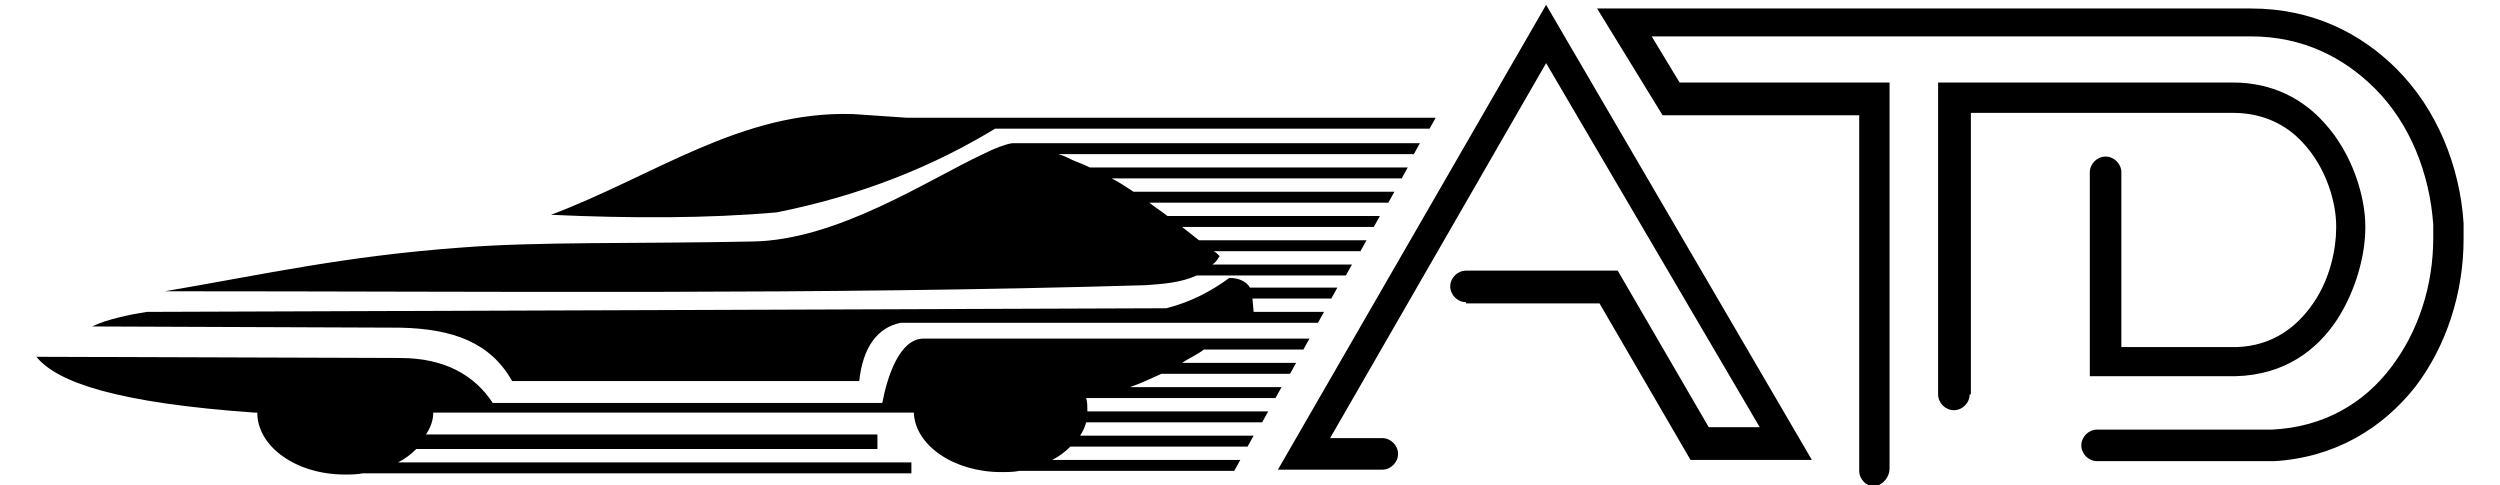<svg xmlns="http://www.w3.org/2000/svg" viewBox="0 0 206 40"><path d="M118.3 9.7H74.7c-1.5-.1-2.9-.2-4.4-.3-9.2-.3-16.4 5.1-24.9 8.3 6.6.3 12.9.3 18.6-.2 7-1.4 12.9-3.8 18-6.9h35.8l.5-.9zM72.4 35.8H35.1c.4-.6.6-1.2.6-1.8h39.6c.1 2.7 3.3 4.9 7.2 4.9.5 0 1 0 1.5-.1h17.7l.5-.9H86.7c.6-.3 1.1-.7 1.5-1.1h14.6l.5-.9H89c.2-.3.4-.7.5-1.1H104l.5-.9H89.6v-.1c0-.3 0-.7-.1-1h15.6l.5-.9H93.1c.9-.3 1.7-.7 2.6-1.1h10.6l.5-.9h-9.4c.6-.4 1.3-.7 1.8-1.1h8.2l.5-.9h-7.2.1-24.7c-2 0-3 3.2-3.4 5.3H40.6c-1.5-2.3-4-3.7-7.6-3.7l-30-.1c1.7 2.1 6.6 3.8 18 4.6h.2c0 2.8 3.2 5.1 7.2 5.1.5 0 1 0 1.5-.1h45.2v-.9H32.8c.6-.3 1.1-.7 1.5-1.1h38v-1.2h.1zm30.9-10.1h5.8l-.5.9H74.2c-1.9.4-3.1 2-3.4 4.8H42.2c-1.8-3.2-4.9-4.3-9.2-4.4l-25.4-.1c1.2-.6 3.2-1 4.5-1.2l84-.3c2-.5 3.7-1.4 5.2-2.5.8 0 1.4.3 1.7.8h7.2l-.5.9h-6.5l.1 1.1zm-8.9-2.2c-27.1.8-53.4.5-80.8.5 8.2-1.4 14.8-2.9 24.4-3.6 6.3-.5 14.1-.3 24-.5 7-.1 14.5-5.1 19-7.2 1-.5 1.8-.8 2.4-.9H117l-.5.9H87.2c.4.1.8.3 1.2.5.5.2 1 .4 1.4.6H116l-.5.9H91.6c.6.3 1.2.7 1.8 1.1h21.5l-.5.9H94.7c.5.4 1 .7 1.5 1.1h17.5l-.5.9H97.4c.5.4.9.7 1.4 1.1h13.8l-.5.9H100c.2.1.3.2.5.4-.2.3-.3.5-.6.7h11.5l-.5.9H98.6c-1.3.6-2.8.7-4.2.8zm26.4 1.4c-.7 0-1.3-.6-1.3-1.3 0-.7.6-1.3 1.3-1.3h12.5l7.5 12.9h4.2l-17.6-30-17.8 30.9h4.3c.7 0 1.3.6 1.3 1.3 0 .7-.6 1.3-1.3 1.3h-8.6L127.4.4l21.9 37.5h-10L131.8 25h-11v-.1zm41.5 7.6c0 .7-.6 1.3-1.3 1.3-.7 0-1.3-.6-1.3-1.3V6.8H184c3.3 0 5.8 1.4 7.5 3.3 2.4 2.6 3.4 6.2 3.4 8.5v.2c0 2.1-.7 5-2.3 7.5-1.7 2.6-4.4 4.6-8.4 4.7h-12V14.2c0-.7.6-1.3 1.3-1.3.7 0 1.3.6 1.3 1.3v14.4h9.5c3-.1 5-1.7 6.3-3.6 1.4-2 1.9-4.5 1.9-6.2v-.2c0-1.9-.8-4.8-2.8-6.9-1.3-1.4-3.2-2.4-5.7-2.4h-21.6v23.2h-.1zm-6.6 6.1V6.8h-17.3L136.1 3h49.4c4.2 0 7.6 1.7 10.2 4.3 2.9 2.9 4.5 7 4.8 11.2v1.1c0 3.9-1.2 7.7-3.5 10.7-2.2 2.9-5.5 4.9-9.8 5.1h-14.4c-.7 0-1.3.6-1.3 1.3 0 .7.6 1.3 1.3 1.3h14.6c5-.3 8.9-2.7 11.6-6.1 2.6-3.4 4-7.8 4-12.2v-1.3c-.3-4.7-2.2-9.4-5.5-12.7-3-3-7-5-12-5h-53.9l5.4 8.8h16.2v29.3c0 .7.6 1.3 1.3 1.3.7-.2 1.2-.8 1.2-1.5z" fill="currentColor" /></svg>